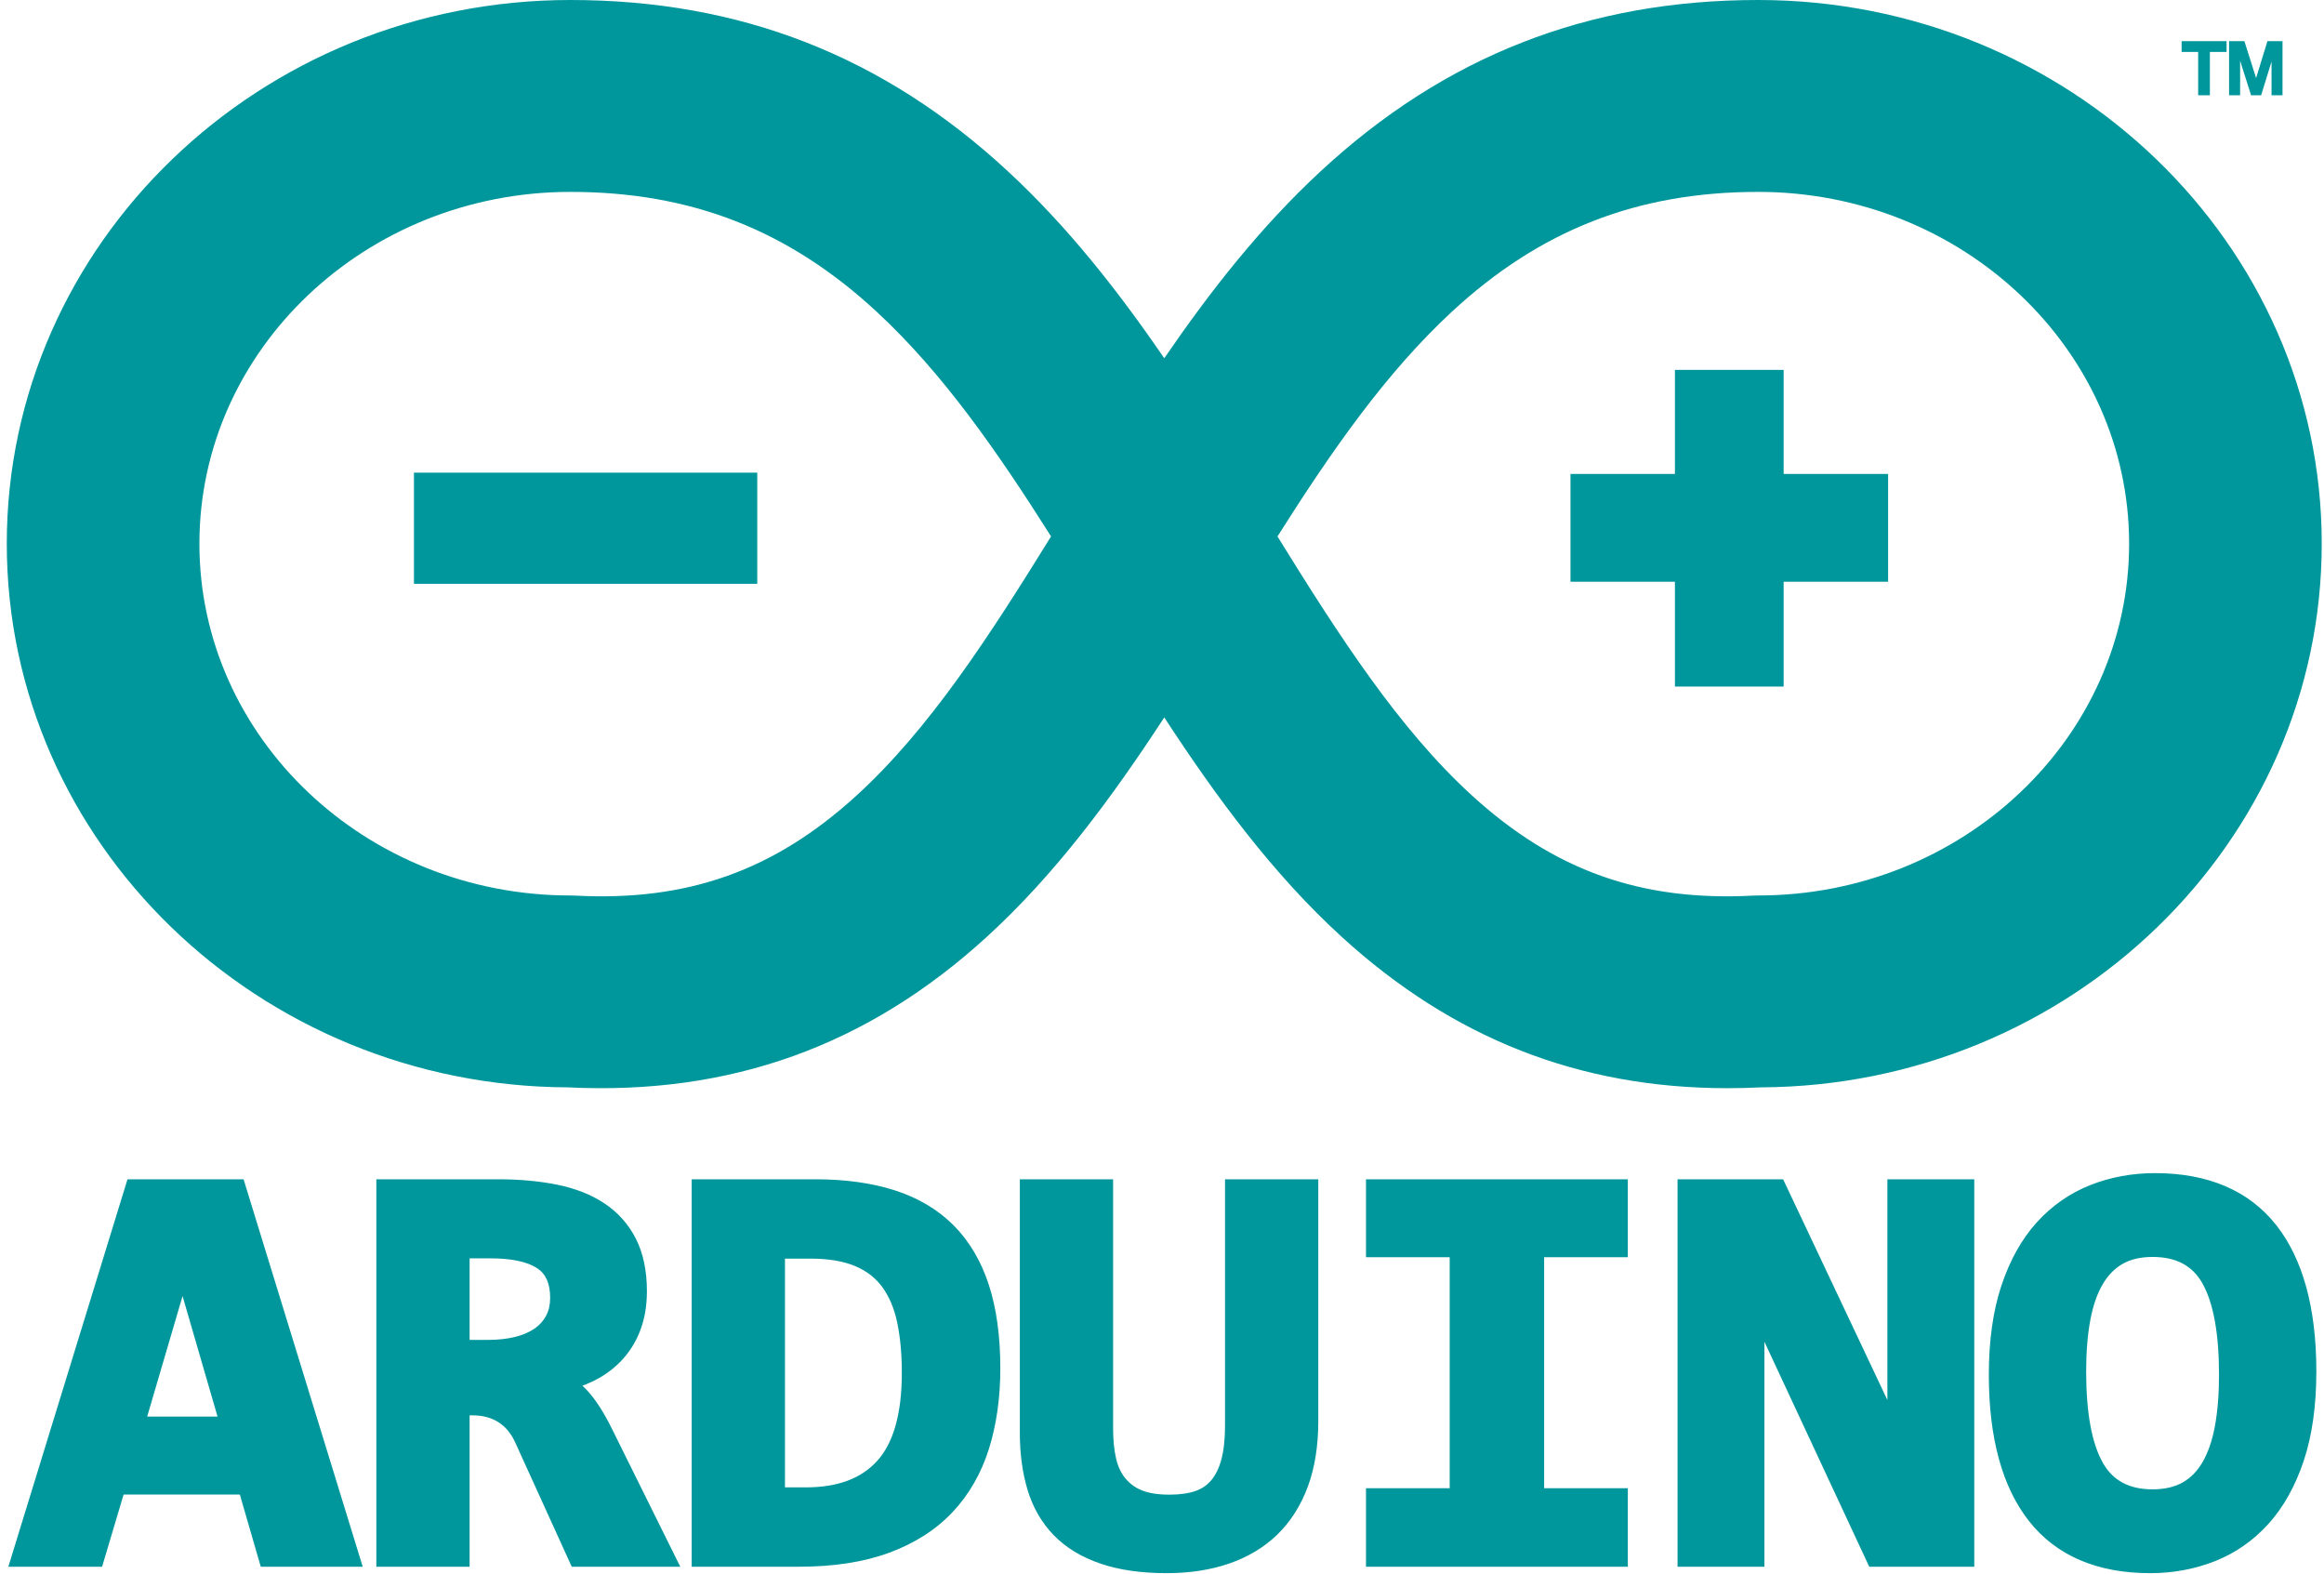 <svg width="161" height="109" viewBox="0 0 161 109" fill="none" xmlns="http://www.w3.org/2000/svg">
<path d="M8.832 81.687L0.578 108.525H7.073L8.563 103.524H16.615L18.065 108.525H25.128L16.874 81.687H8.832ZM10.195 98.126L12.647 89.778L15.071 98.126H10.195ZM40.648 96.281C40.552 96.179 40.453 96.081 40.349 95.986C40.553 95.91 40.751 95.829 40.944 95.74C41.71 95.394 42.404 94.91 42.992 94.311C43.581 93.702 44.041 92.98 44.342 92.188C44.657 91.382 44.816 90.456 44.816 89.436C44.816 88.031 44.562 86.816 44.061 85.823C43.563 84.829 42.813 83.981 41.885 83.365C40.975 82.757 39.868 82.318 38.594 82.061C37.37 81.813 35.992 81.687 34.498 81.687H26.072V108.525H32.534V98.039H32.726C33.433 98.039 34.022 98.193 34.527 98.513C35.028 98.829 35.413 99.296 35.704 99.942L39.609 108.525H47.128L42.383 98.951C41.808 97.789 41.24 96.916 40.648 96.281V96.281ZM37.837 91.132C37.649 91.488 37.377 91.793 37.044 92.02C36.679 92.276 36.226 92.472 35.695 92.604C35.135 92.743 34.495 92.814 33.793 92.814H32.534V87.164H33.954C35.433 87.164 36.533 87.395 37.221 87.852C37.821 88.249 38.113 88.92 38.113 89.902C38.113 90.377 38.023 90.779 37.837 91.132V91.132ZM66.06 84.874C64.972 83.785 63.6 82.969 61.982 82.451C60.405 81.944 58.548 81.687 56.465 81.687H47.918V108.525H55.358C57.758 108.525 59.858 108.199 61.598 107.557C63.365 106.906 64.841 105.962 65.984 104.75C67.125 103.541 67.975 102.064 68.51 100.361C69.034 98.693 69.3 96.818 69.3 94.786C69.3 92.572 69.034 90.629 68.508 89.012C67.971 87.356 67.148 85.964 66.06 84.874V84.874ZM60.777 101.185C59.655 102.426 58.027 103.029 55.801 103.029H54.38V87.183H56.142C57.388 87.183 58.434 87.358 59.25 87.704C60.041 88.039 60.653 88.513 61.121 89.151C61.599 89.805 61.945 90.625 62.151 91.588C62.366 92.607 62.476 93.787 62.476 95.096C62.476 97.889 61.905 99.937 60.777 101.185V101.185ZM84.866 98.76C84.866 99.686 84.78 100.474 84.61 101.104C84.451 101.693 84.218 102.173 83.915 102.532C83.628 102.874 83.253 103.132 82.829 103.277C82.351 103.447 81.739 103.533 81.01 103.533C80.238 103.533 79.601 103.435 79.118 103.24C78.674 103.067 78.281 102.784 77.975 102.419C77.669 102.053 77.451 101.593 77.324 101.051C77.183 100.452 77.112 99.747 77.112 98.954V81.687H70.651V99.245C70.651 100.695 70.831 102.027 71.186 103.202C71.555 104.423 72.164 105.479 72.996 106.338C73.828 107.196 74.917 107.86 76.234 108.309C77.513 108.748 79.059 108.971 80.828 108.971C82.409 108.971 83.861 108.748 85.14 108.309C86.448 107.862 87.576 107.185 88.492 106.296C89.409 105.405 90.12 104.284 90.607 102.963C91.085 101.666 91.327 100.148 91.327 98.45V81.687H84.866V98.76M94.632 87.086H100.43V103.088H94.632V108.525H112.771V103.088H106.973V87.086H112.771V81.687H94.632V87.086ZM130.753 96.979L123.529 81.687H116.216V108.525H122.234V92.942L129.496 108.525H136.772V81.687H130.753V96.979M157.691 84.862C155.804 82.472 152.976 81.261 149.286 81.261C147.707 81.261 146.202 81.54 144.811 82.089C143.4 82.646 142.154 83.513 141.105 84.668C140.066 85.813 139.241 87.286 138.654 89.044C138.074 90.78 137.78 92.862 137.78 95.232C137.78 99.611 138.715 103.018 140.559 105.359C142.445 107.756 145.274 108.971 148.963 108.971C150.543 108.971 152.049 108.692 153.441 108.142C154.852 107.585 156.098 106.717 157.145 105.564C158.183 104.419 159.008 102.947 159.596 101.188C160.176 99.453 160.47 97.371 160.47 94.999C160.47 90.608 159.535 87.197 157.691 84.862V84.862ZM153.438 98.807C153.253 99.798 152.965 100.633 152.58 101.29C152.215 101.916 151.764 102.374 151.201 102.691C150.64 103.006 149.941 103.165 149.125 103.165C147.51 103.165 146.384 102.566 145.684 101.336C144.914 99.983 144.523 97.852 144.523 94.999C144.523 93.66 144.62 92.456 144.813 91.425C144.998 90.436 145.288 89.602 145.678 88.945C146.049 88.317 146.502 87.857 147.062 87.54C147.615 87.226 148.309 87.067 149.125 87.067C150.753 87.067 151.882 87.664 152.575 88.893C153.339 90.246 153.727 92.379 153.727 95.232C153.727 96.575 153.63 97.778 153.438 98.807V98.807ZM151.136 3.596H152.282V6.598H153.095V3.596H154.251V2.85H151.136V3.596ZM157.081 2.85L156.296 5.405L155.485 2.85H154.424V6.598H155.189V4.204L155.947 6.598H156.646L157.365 4.266V6.598H158.126V2.85H157.081M119.665 75.377C109.422 75.377 100.663 71.937 92.956 64.9C88.194 60.554 84.269 55.23 80.657 49.695C77.046 55.23 73.119 60.554 68.358 64.9C60.076 72.461 50.581 75.87 39.335 75.32C17.889 75.228 0.47 58.369 0.47 37.66C0.47 16.894 17.984 0 39.512 0C51.293 0 61.212 3.883 69.832 11.871C73.973 15.708 77.468 20.159 80.657 24.816C83.845 20.159 87.341 15.708 91.481 11.871C100.102 3.883 110.02 0 121.801 0C143.33 0 160.843 16.894 160.843 37.66C160.843 58.369 143.425 75.228 121.978 75.32C121.208 75.358 120.437 75.377 119.665 75.377ZM88.5 37.158C92.772 44.063 96.919 50.49 101.971 55.101C107.673 60.306 113.682 62.447 121.451 62.038L121.801 62.029C135.971 62.029 147.499 51.097 147.499 37.66C147.499 24.224 135.971 13.292 121.801 13.292C113.436 13.292 106.69 15.933 100.57 21.603C96 25.838 92.227 31.264 88.5 37.158V37.158ZM39.512 13.292C25.343 13.292 13.814 24.224 13.814 37.66C13.814 51.097 25.343 62.029 39.512 62.029L39.863 62.038C47.632 62.447 53.641 60.306 59.342 55.101C64.394 50.49 68.541 44.063 72.814 37.158C69.087 31.264 65.313 25.838 60.744 21.603C54.624 15.933 47.877 13.292 39.512 13.292V13.292Z" fill="#00979C"/>
<path d="M123.566 32.83V25.622H116.034V32.83H108.798V40.296H116.034V47.557H123.566V40.296H130.802V32.83H123.566ZM28.677 32.74H52.461V40.44H28.677V32.74V32.74Z" fill="#00979C"/>
</svg>
